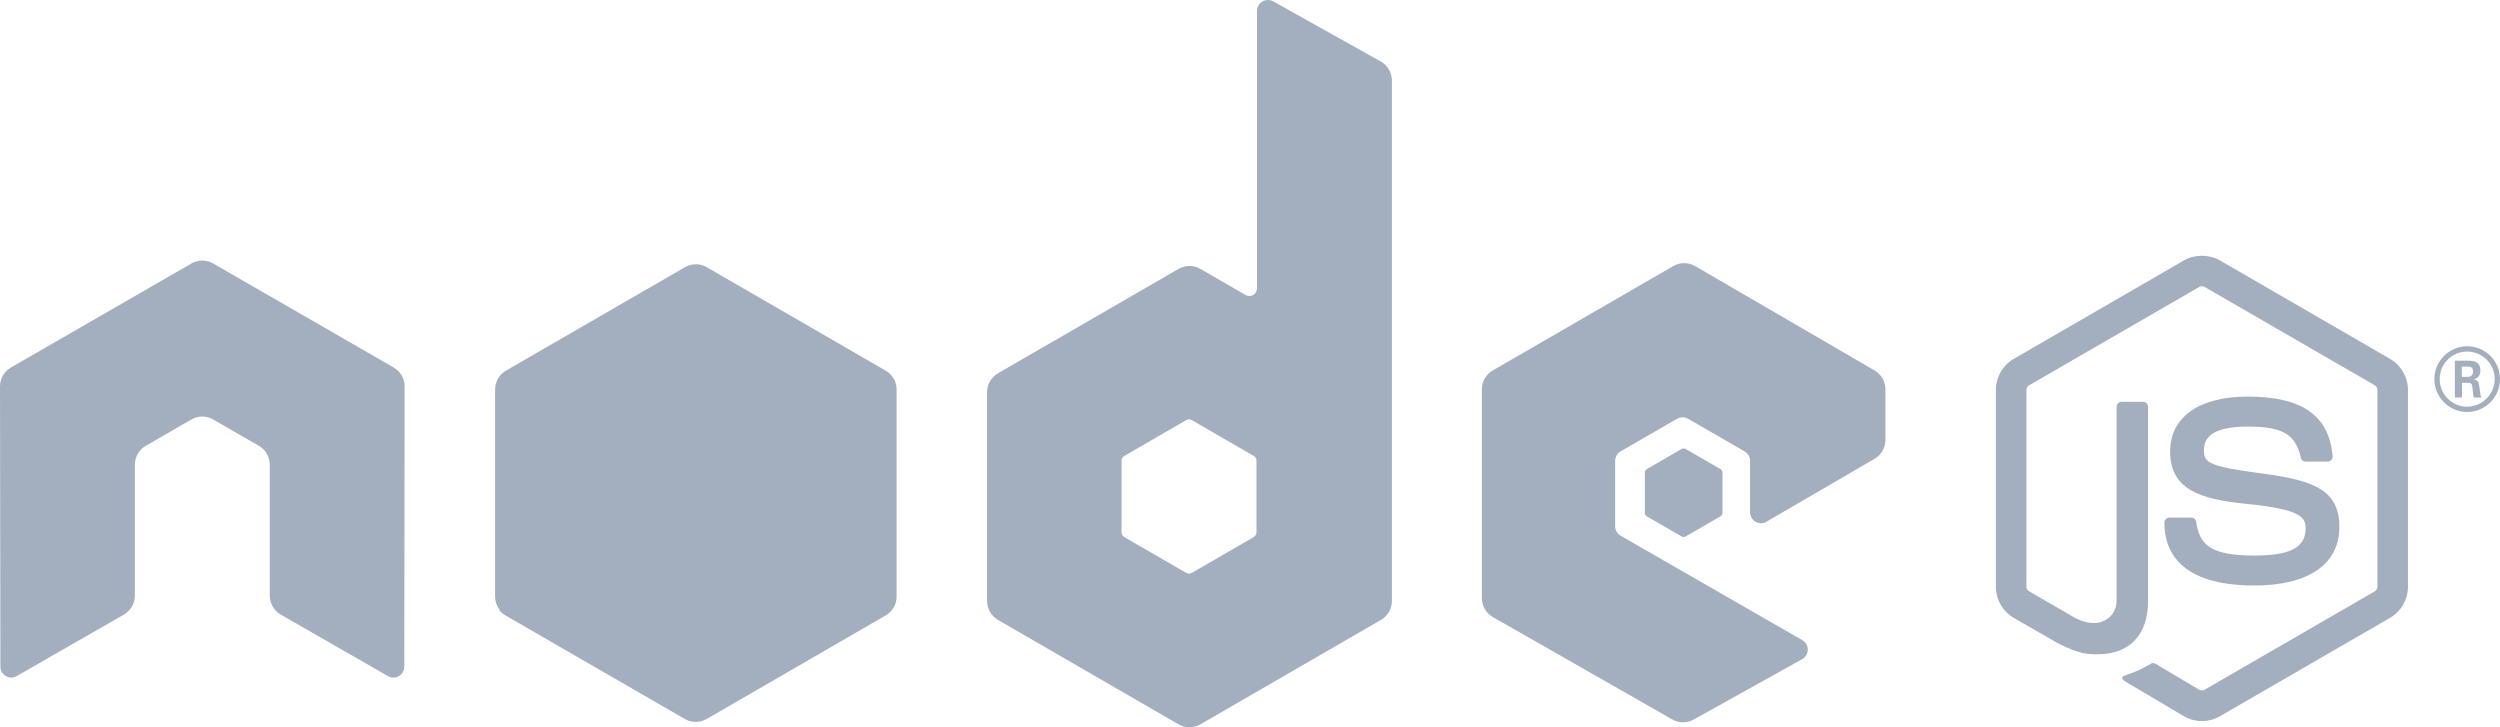 <svg width="165" height="48" viewBox="0 0 165 48" version="1.1" xmlns="http://www.w3.org/2000/svg" xmlns:xlink="http://www.w3.org/1999/xlink">
<title>nodejs</title>
<desc>Created using Figma</desc>
<g id="Canvas" transform="translate(-333 29)">
<g id="nodejs">
<use xlink:href="#path0_fill" transform="translate(333 -29)" fill="#A3AFBF"/>
</g>
</g>
<defs>
<path id="path0_fill" fill-rule="evenodd" d="M 82.928 35.137C 82.928 35.265 82.859 35.384 82.748 35.448L 78.655 37.811C 78.544 37.875 78.407 37.875 78.296 37.811L 74.204 35.448C 74.092 35.384 74.024 35.265 74.024 35.137L 74.024 30.404C 74.024 30.276 74.092 30.157 74.204 30.092L 78.296 27.725C 78.407 27.66 78.544 27.66 78.656 27.725L 82.748 30.092C 82.859 30.157 82.928 30.276 82.928 30.404L 82.928 35.137ZM 84.034 0.091C 83.811 -0.033 83.538 -0.03 83.318 0.099C 83.099 0.229 82.963 0.465 82.963 0.72L 82.963 19.032C 82.963 19.212 82.867 19.378 82.712 19.469C 82.556 19.559 82.364 19.559 82.208 19.469L 79.224 17.747C 78.778 17.49 78.231 17.49 77.786 17.747L 65.867 24.636C 65.421 24.893 65.147 25.369 65.147 25.884L 65.147 39.664C 65.147 40.179 65.421 40.655 65.866 40.913L 77.785 47.807C 78.23 48.064 78.779 48.064 79.225 47.807L 91.145 40.913C 91.59 40.655 91.865 40.179 91.865 39.664L 91.865 5.314C 91.865 4.791 91.582 4.309 91.126 4.055L 84.034 0.091ZM 144.146 47.276C 144.505 47.484 144.914 47.591 145.324 47.591C 145.741 47.591 146.148 47.484 146.508 47.276L 157.745 40.778C 158.473 40.353 158.925 39.569 158.925 38.725L 158.925 25.737C 158.925 24.893 158.473 24.107 157.745 23.686L 146.508 17.182C 145.802 16.78 144.857 16.78 144.146 17.182L 132.908 23.686C 132.18 24.105 131.729 24.893 131.729 25.737L 131.729 38.725C 131.729 39.569 132.18 40.357 132.908 40.778L 135.855 42.477C 137.283 43.181 137.794 43.181 138.443 43.181C 140.557 43.181 141.771 41.901 141.771 39.669L 141.771 26.845C 141.771 26.664 141.624 26.521 141.445 26.521L 140.021 26.521C 139.839 26.521 139.694 26.664 139.694 26.845L 139.694 39.669C 139.694 40.658 138.671 41.643 137.001 40.807L 133.922 39.026C 133.814 38.967 133.745 38.849 133.745 38.725L 133.745 25.737C 133.745 25.613 133.814 25.491 133.923 25.429L 145.154 18.936C 145.258 18.876 145.396 18.876 145.5 18.936L 156.733 25.427C 156.84 25.491 156.908 25.61 156.908 25.737L 156.908 38.725C 156.908 38.849 156.84 38.97 156.736 39.029L 145.498 45.525C 145.402 45.583 145.254 45.583 145.15 45.525L 142.268 43.811C 142.182 43.761 142.072 43.743 141.989 43.79C 141.191 44.243 141.04 44.303 140.292 44.563C 140.107 44.627 139.834 44.739 140.394 45.052L 144.146 47.276ZM 142.848 34.487C 142.848 36.383 143.878 38.643 148.796 38.643C 152.357 38.643 154.398 37.239 154.398 34.787C 154.398 32.356 152.758 31.709 149.304 31.251C 145.814 30.789 145.46 30.551 145.46 29.732C 145.46 29.056 145.76 28.155 148.345 28.155C 150.653 28.155 151.505 28.653 151.854 30.212C 151.885 30.358 152.019 30.465 152.17 30.465L 153.628 30.465C 153.719 30.465 153.805 30.426 153.866 30.362C 153.928 30.293 153.961 30.204 153.952 30.111C 153.726 27.426 151.945 26.175 148.345 26.175C 145.141 26.175 143.229 27.529 143.229 29.8C 143.229 32.264 145.131 32.944 148.206 33.249C 151.885 33.609 152.171 34.147 152.171 34.873C 152.171 36.13 151.163 36.667 148.796 36.667C 145.822 36.667 145.168 35.919 144.948 34.438C 144.923 34.279 144.788 34.162 144.625 34.162L 143.173 34.162C 142.992 34.162 142.848 34.306 142.848 34.487ZM 162.479 24.873L 162.858 24.873C 163.166 24.873 163.224 24.655 163.224 24.529C 163.224 24.196 162.995 24.196 162.869 24.196L 162.479 24.196L 162.479 24.873ZM 162.021 23.806L 162.858 23.806C 163.144 23.806 163.706 23.806 163.706 24.449C 163.706 24.893 163.424 24.986 163.251 25.044L 163.247 25.045C 163.57 25.067 163.601 25.274 163.644 25.571L 163.648 25.596L 163.654 25.645C 163.677 25.843 163.711 26.133 163.774 26.239L 163.259 26.239C 163.254 26.191 163.237 26.057 163.219 25.914L 163.218 25.909L 163.217 25.896L 163.213 25.865L 163.212 25.86C 163.189 25.674 163.166 25.488 163.166 25.47C 163.133 25.332 163.086 25.264 162.914 25.264L 162.491 25.264L 162.491 26.239L 162.021 26.239L 162.021 23.806ZM 161.018 25.016C 161.018 26.026 161.832 26.841 162.829 26.841C 163.837 26.841 164.651 26.009 164.651 25.016C 164.651 24.007 163.826 23.203 162.829 23.203C 161.843 23.203 161.018 23.995 161.018 25.016ZM 165 25.023C 165 26.216 164.026 27.192 162.834 27.192C 161.654 27.192 160.668 26.228 160.668 25.023C 160.668 23.794 161.677 22.853 162.834 22.853C 164.003 22.853 165 23.794 165 25.023ZM 25.986 24.257C 26.433 24.514 26.706 24.99 26.706 25.509L 26.682 43.999C 26.682 44.256 26.544 44.495 26.325 44.622C 26.105 44.754 25.828 44.754 25.605 44.622L 18.527 40.561C 18.082 40.298 17.805 39.825 17.805 39.311L 17.805 30.672C 17.805 30.157 17.532 29.68 17.086 29.425L 14.072 27.686C 13.854 27.555 13.601 27.492 13.356 27.492C 13.105 27.492 12.86 27.555 12.635 27.686L 9.62 29.425C 9.174 29.68 8.901 30.157 8.901 30.672L 8.901 39.311C 8.901 39.825 8.629 40.295 8.181 40.561L 1.1 44.622C 0.88 44.754 0.607 44.754 0.386 44.622C 0.159 44.495 0.026 44.256 0.026 43.999L 0 25.509C 0 24.99 0.276 24.514 0.72 24.257L 12.635 17.39C 12.839 17.271 13.065 17.209 13.293 17.2L 13.416 17.2C 13.645 17.209 13.87 17.271 14.072 17.39L 25.986 24.257ZM 124.438 29.034C 124.438 29.548 124.165 30.022 123.722 30.28L 116.585 34.435C 116.363 34.564 116.088 34.565 115.865 34.436C 115.642 34.308 115.505 34.069 115.505 33.811L 115.505 30.415C 115.505 30.157 115.367 29.919 115.144 29.79L 111.411 27.636C 111.189 27.507 110.914 27.507 110.692 27.636L 106.961 29.79C 106.737 29.919 106.601 30.157 106.601 30.415L 106.601 34.732C 106.601 34.99 106.738 35.229 106.962 35.357L 118.952 42.249C 119.177 42.379 119.315 42.619 119.313 42.879C 119.312 43.139 119.171 43.378 118.944 43.504L 111.782 47.491C 111.342 47.735 110.807 47.733 110.37 47.483L 98.53 40.726C 98.081 40.47 97.803 39.992 97.803 39.474L 97.803 25.697C 97.803 25.182 98.077 24.706 98.522 24.449L 110.437 17.56C 110.883 17.302 111.434 17.303 111.879 17.562L 123.722 24.448C 124.165 24.706 124.438 25.181 124.438 25.695L 124.438 29.034ZM 110.982 29.635C 111.068 29.585 111.173 29.585 111.259 29.635L 113.546 30.956C 113.631 31.006 113.684 31.097 113.684 31.196L 113.684 33.841C 113.684 33.94 113.631 34.031 113.546 34.081L 111.259 35.402C 111.173 35.451 111.068 35.451 110.982 35.402L 108.697 34.081C 108.612 34.031 108.559 33.94 108.559 33.841L 108.559 31.196C 108.559 31.097 108.612 31.006 108.697 30.956L 110.982 29.635ZM 45.211 17.632L 33.392 24.464C 32.95 24.719 32.678 25.191 32.678 25.702L 32.678 39.377C 32.678 39.697 32.784 40 32.972 40.246L 32.955 40.274C 33.067 40.409 33.202 40.526 33.357 40.616L 45.197 47.453C 45.386 47.563 45.593 47.625 45.801 47.64C 46.088 47.665 46.381 47.602 46.639 47.453L 58.461 40.616C 58.903 40.36 59.175 39.888 59.175 39.377L 59.175 25.703C 59.175 25.191 58.903 24.719 58.461 24.464L 46.639 17.632C 46.418 17.504 46.171 17.44 45.925 17.44C 45.678 17.44 45.432 17.504 45.211 17.632Z"/>
</defs>
</svg>
